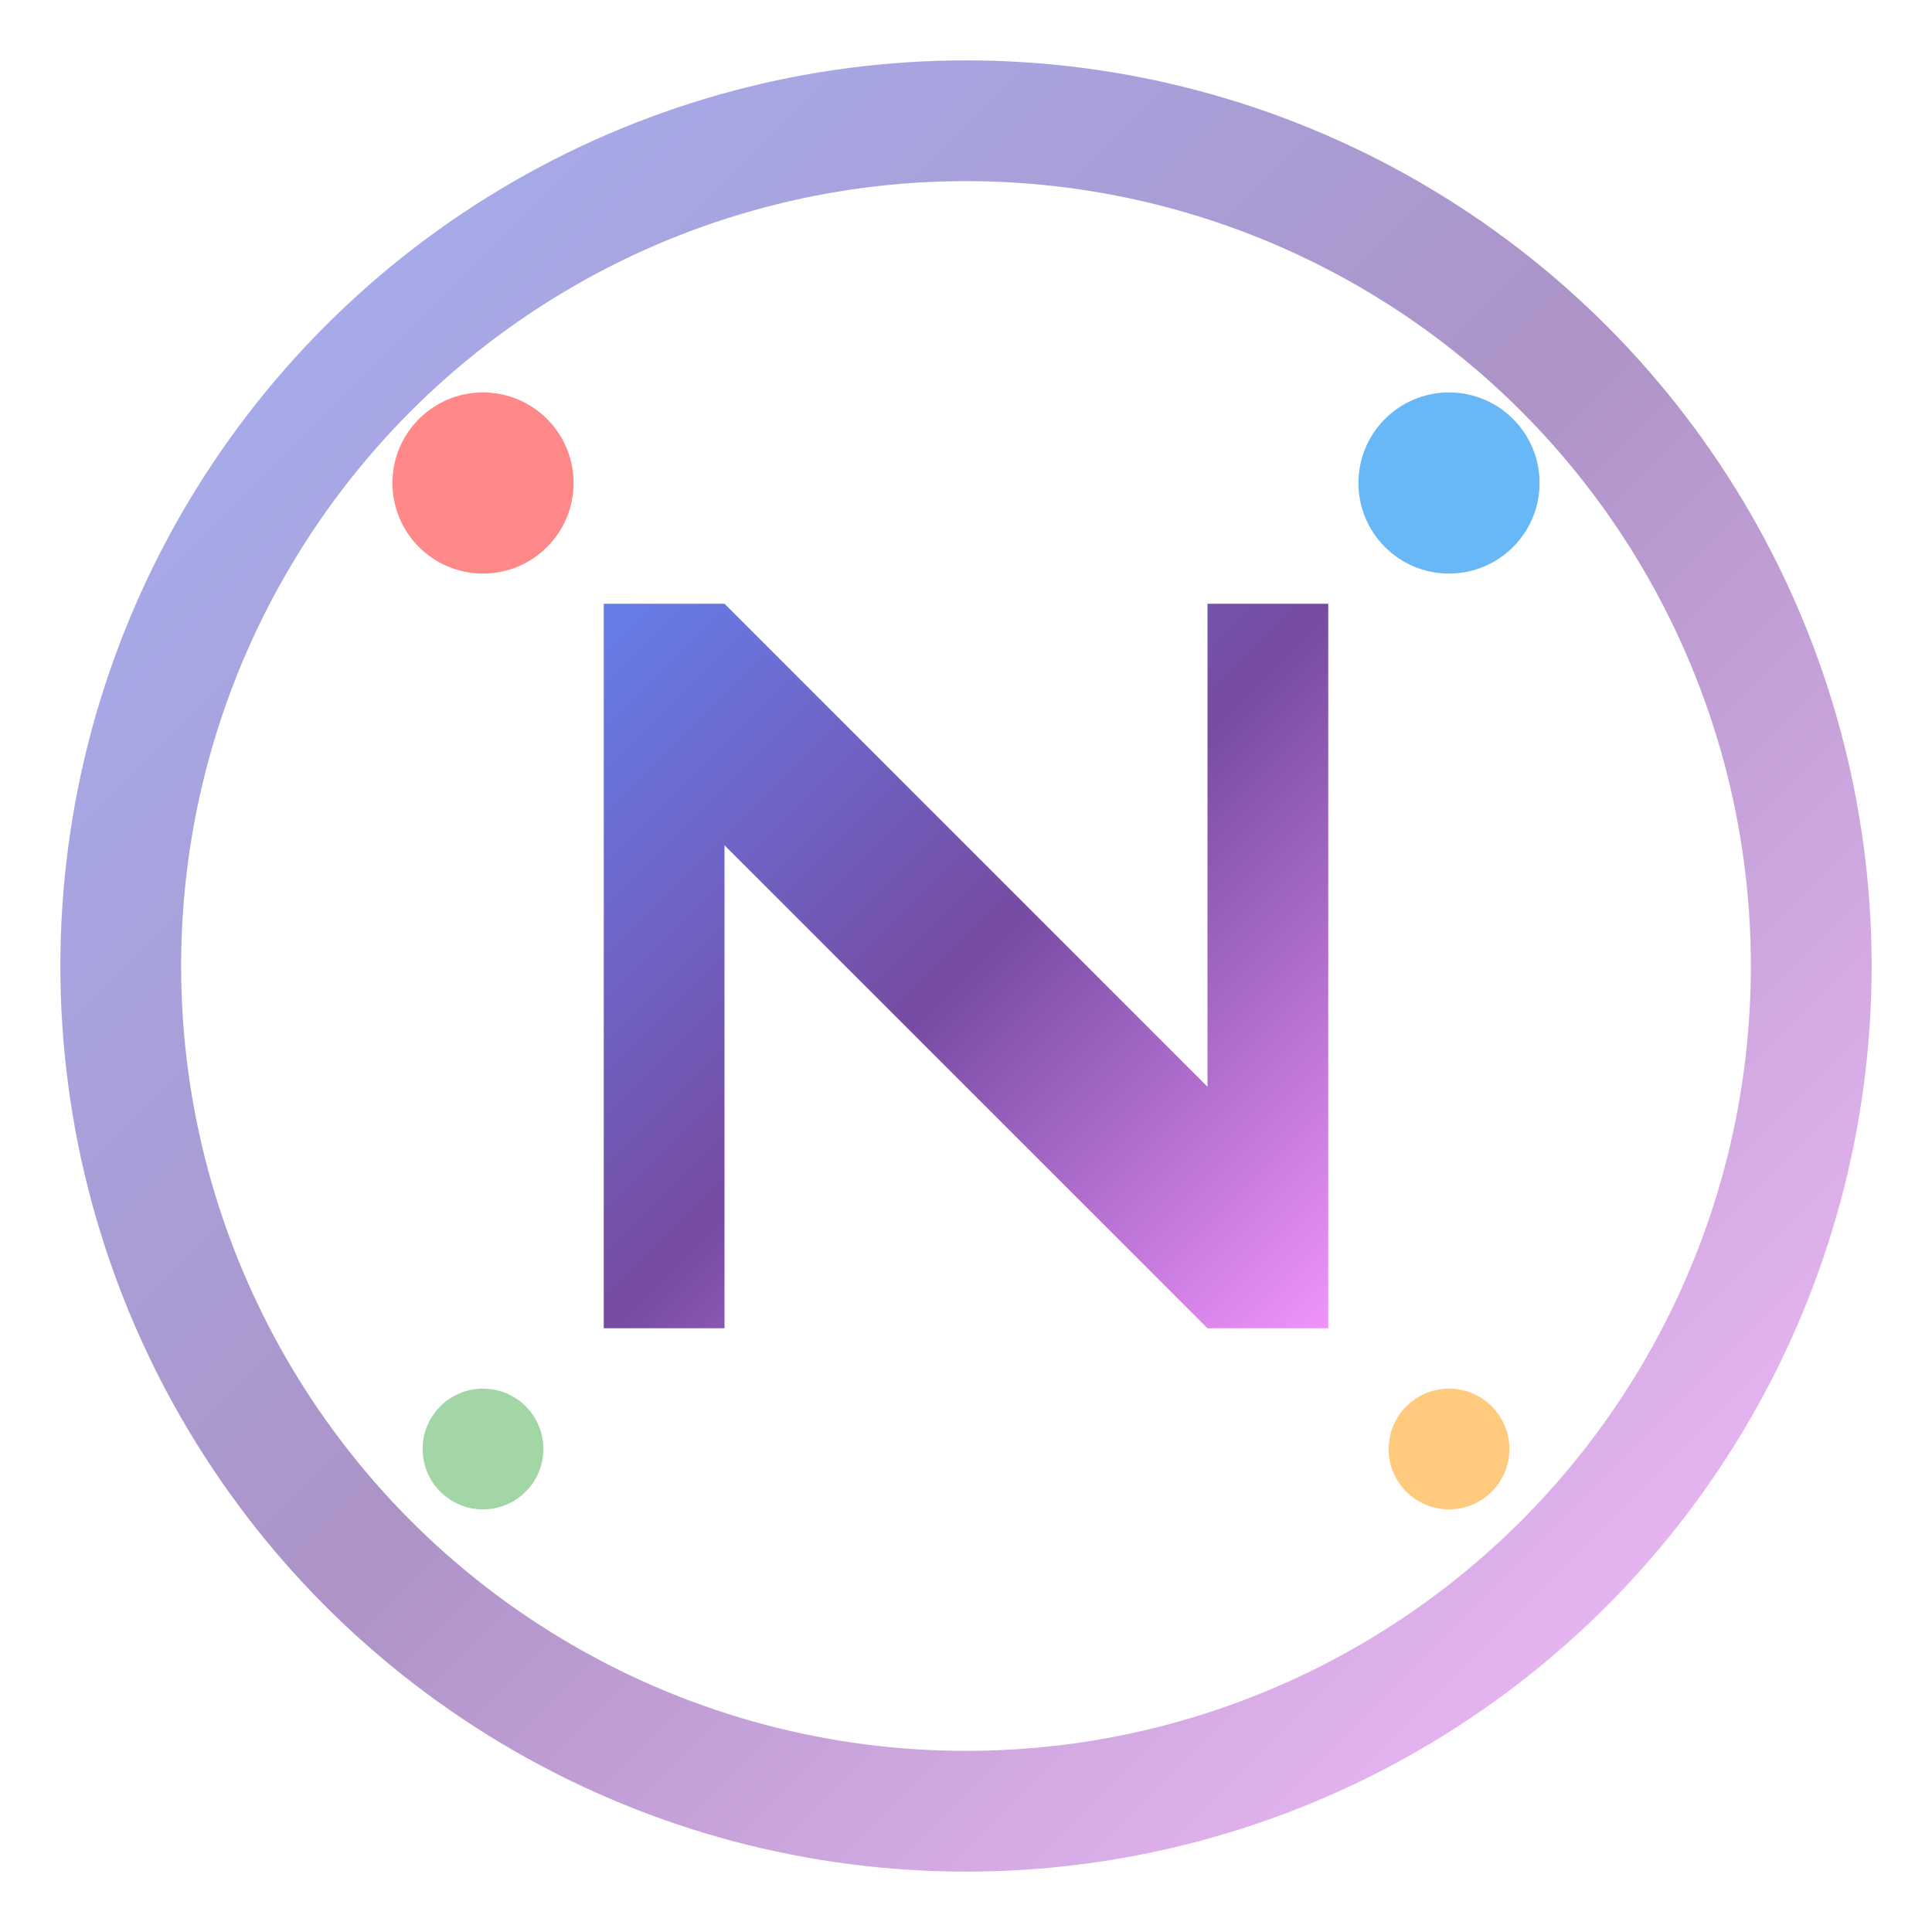 <svg width="32" height="32" viewBox="0 0 32 32" fill="none" xmlns="http://www.w3.org/2000/svg">
  <defs>
    <!-- 彩虹渐变 -->
    <linearGradient id="logoGradient" x1="0%" y1="0%" x2="100%" y2="100%">
      <stop offset="0%" style="stop-color:#667eea;stop-opacity:1" />
      <stop offset="50%" style="stop-color:#764ba2;stop-opacity:1" />
      <stop offset="100%" style="stop-color:#f093fb;stop-opacity:1" />
    </linearGradient>
    
    <!-- 发光效果 -->
    <filter id="logoGlow">
      <feGaussianBlur stdDeviation="1" result="coloredBlur"/>
      <feMerge> 
        <feMergeNode in="coloredBlur"/>
        <feMergeNode in="SourceGraphic"/>
      </feMerge>
    </filter>
  </defs>
  
  <!-- 外圆环 -->
  <circle cx="16" cy="16" r="14" fill="none" stroke="url(#logoGradient)" stroke-width="2" opacity="0.6"/>
  
  <!-- 内部字母N -->
  <path d="M10 10 L10 22 L12 22 L12 14 L20 22 L22 22 L22 10 L20 10 L20 18 L12 10 Z" 
        fill="url(#logoGradient)" 
        filter="url(#logoGlow)"/>
  
  <!-- 装饰点 -->
  <circle cx="8" cy="8" r="1.5" fill="#ff6b6b" opacity="0.8">
    <animate attributeName="opacity" values="0.8;0.3;0.8" dur="2s" repeatCount="indefinite"/>
  </circle>
  <circle cx="24" cy="8" r="1.5" fill="#42a5f5" opacity="0.8">
    <animate attributeName="opacity" values="0.3;0.8;0.3" dur="2s" repeatCount="indefinite"/>
  </circle>
  <circle cx="8" cy="24" r="1" fill="#66bb6a" opacity="0.6">
    <animate attributeName="opacity" values="0.6;0.2;0.6" dur="3s" repeatCount="indefinite"/>
  </circle>
  <circle cx="24" cy="24" r="1" fill="#ffa726" opacity="0.6">
    <animate attributeName="opacity" values="0.2;0.6;0.2" dur="3s" repeatCount="indefinite"/>
  </circle>
</svg>